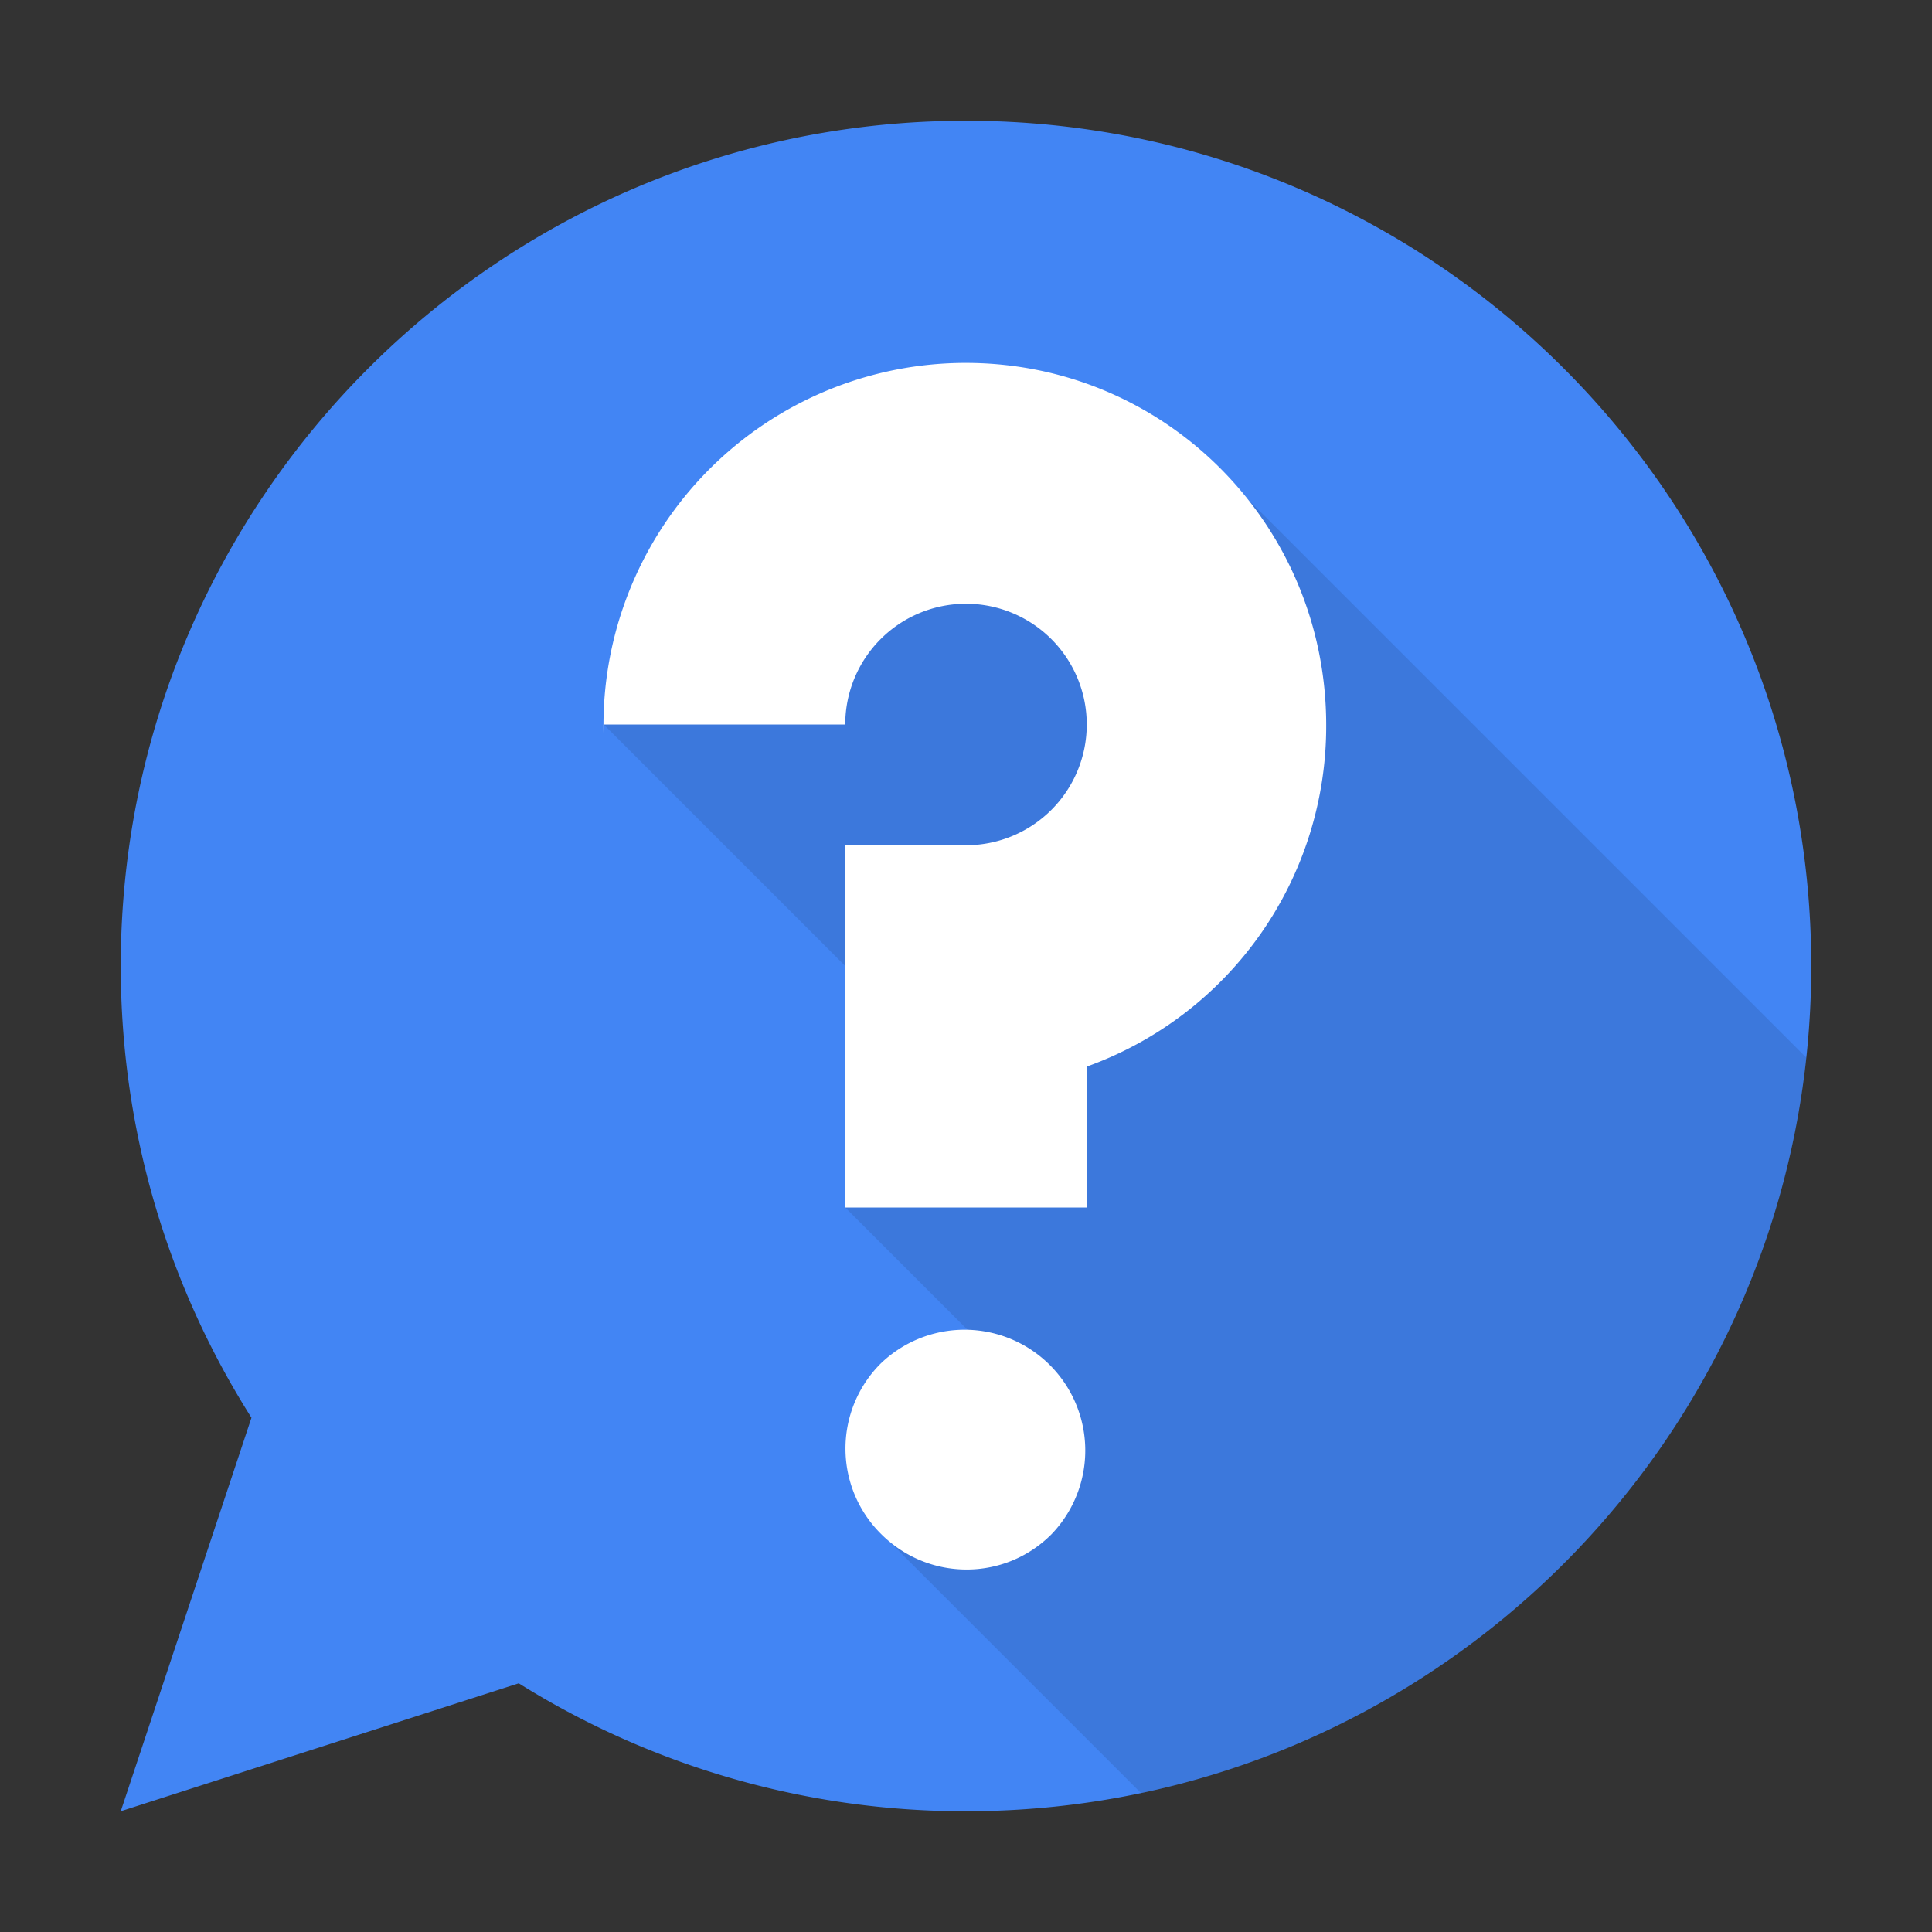 <svg viewBox="0 0 32 32" xmlns="http://www.w3.org/2000/svg"><rect x="0" y="0" width="32" height="32" fill="#333333" stroke="none"/><g fill="none" fill-rule="evenodd"><path d="M4.165 23.482L2 30l6.592-2.119A13.934 13.934 0 0 0 16 30c7.732 0 14-6.268 14-14S23.732 2 16 2 2 8.268 2 16c0 2.752.794 5.318 2.165 7.482z" fill="#4285F4"/><path d="M18.9 29.7l-4.3-4.3L17 23l-3-3v-4l-4-4 10.2-4.2 9.719 9.719c-.653 6.05-5.162 10.947-11.02 12.18z" fill-opacity=".1" fill="#000"/><path d="M17.414 25.414a2 2 0 0 0-2.828-2.828 1.991 1.991 0 0 0 .007 2.821c.78.781 2.04.788 2.821.007zM14 12h-4v.243a6 6 0 0 1 5.996-6.232c3.313 0 5.97 2.686 5.97 6A5.99 5.99 0 0 1 18 17.666V20h-4v-6h2a2 2 0 1 0-2-2z" fill="#FFF"/></g></svg>